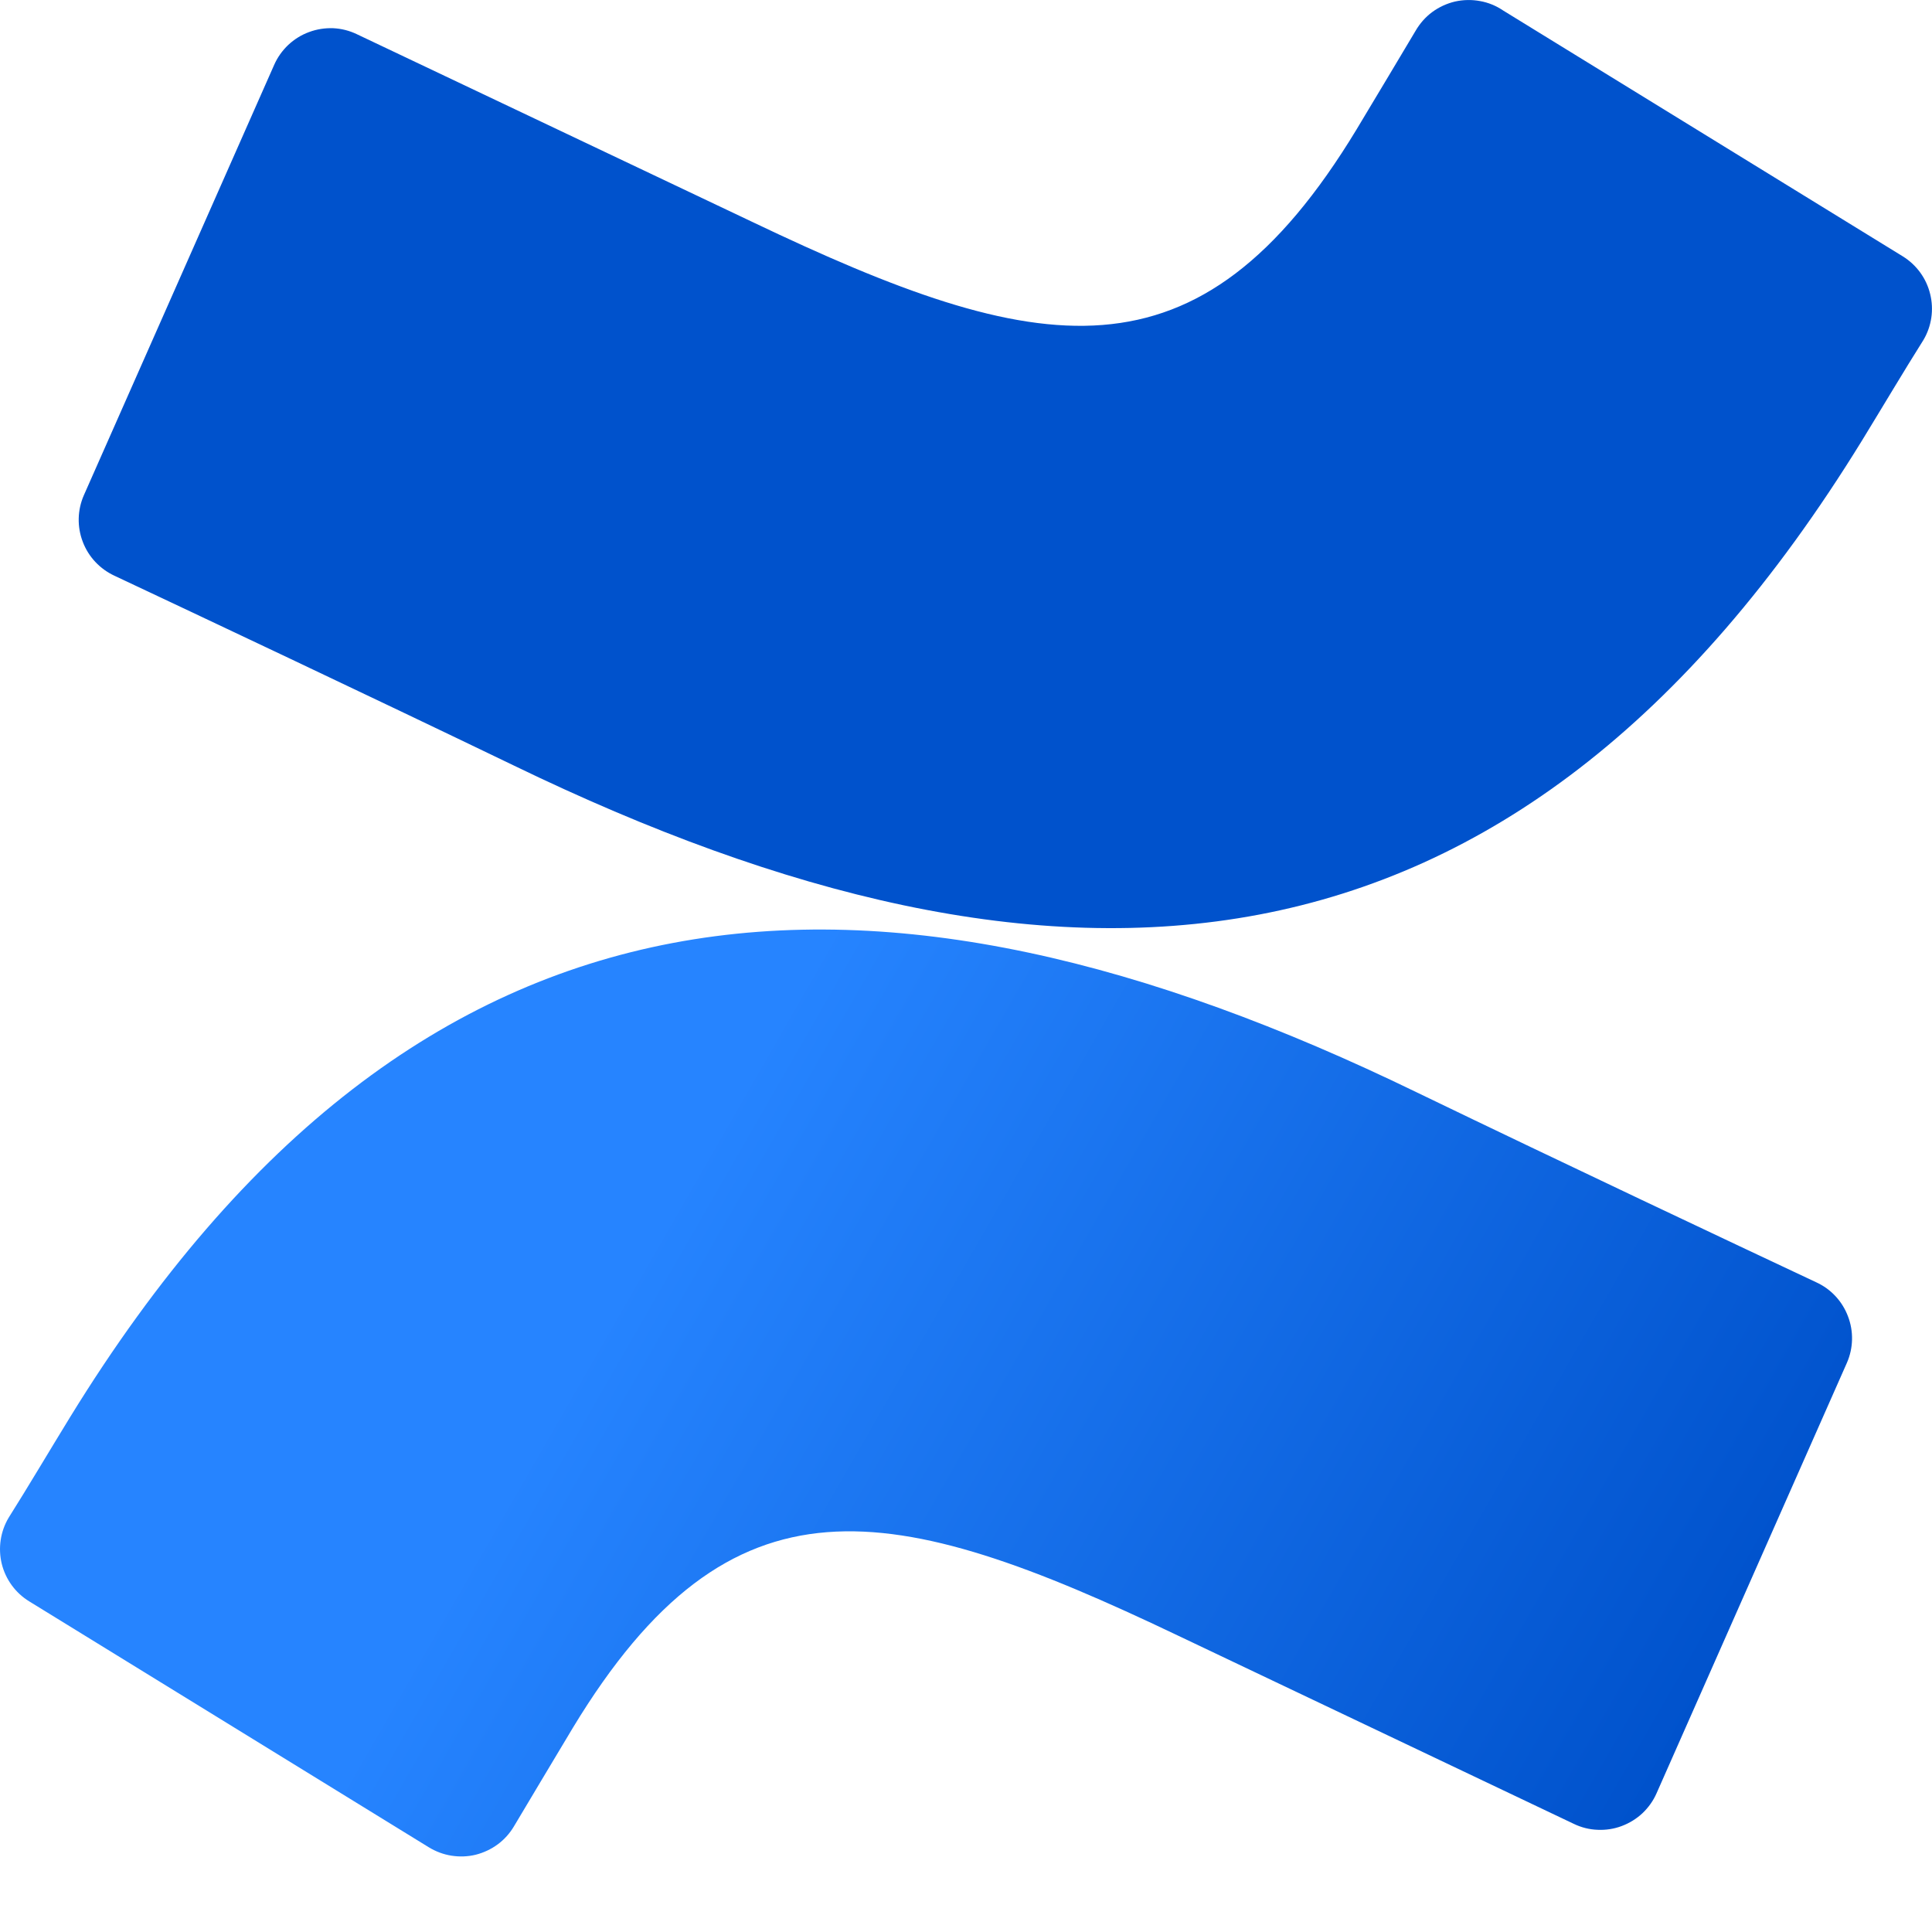 <svg width="20" height="20" viewBox="0 0 20 20" fill="none" xmlns="http://www.w3.org/2000/svg">
<path d="M0.725 14.671C0.518 15.008 0.286 15.4 0.089 15.712C0.004 15.855 -0.021 16.026 0.018 16.188C0.058 16.35 0.16 16.49 0.302 16.577L4.439 19.123C4.511 19.167 4.591 19.197 4.674 19.21C4.758 19.223 4.843 19.22 4.925 19.2C5.007 19.179 5.084 19.143 5.152 19.093C5.22 19.043 5.277 18.979 5.32 18.907C5.486 18.63 5.699 18.27 5.931 17.885C7.57 15.18 9.219 15.511 12.191 16.93L16.293 18.881C16.37 18.918 16.453 18.939 16.538 18.942C16.623 18.946 16.709 18.933 16.788 18.903C16.868 18.873 16.941 18.828 17.003 18.77C17.065 18.711 17.115 18.641 17.149 18.563L19.119 14.108C19.186 13.955 19.19 13.782 19.13 13.626C19.071 13.47 18.953 13.343 18.801 13.274C17.935 12.867 16.213 12.055 14.664 11.307C9.088 8.599 4.35 8.774 0.725 14.671Z" fill="url(#paint0_linear)"/>
<path d="M19.275 4.561C19.482 4.223 19.714 3.832 19.911 3.52C19.996 3.377 20.021 3.205 19.981 3.044C19.942 2.882 19.84 2.742 19.698 2.654L15.561 0.109C15.489 0.06 15.407 0.026 15.321 0.011C15.235 -0.005 15.147 -0.003 15.062 0.016C14.977 0.036 14.897 0.073 14.826 0.125C14.756 0.177 14.698 0.243 14.654 0.319C14.489 0.595 14.275 0.955 14.043 1.34C12.404 4.045 10.756 3.714 7.783 2.295L3.694 0.354C3.617 0.317 3.534 0.296 3.449 0.292C3.364 0.289 3.279 0.302 3.199 0.332C3.119 0.361 3.046 0.407 2.984 0.465C2.922 0.524 2.872 0.594 2.838 0.672L0.868 5.127C0.801 5.28 0.797 5.453 0.857 5.609C0.916 5.765 1.035 5.891 1.187 5.961C2.052 6.368 3.774 7.18 5.324 7.927C10.912 10.633 15.65 10.451 19.275 4.561Z" fill="url(#paint1_linear)"/>
<defs>
<linearGradient id="paint0_linear" x1="19.008" y1="20.437" x2="6.492" y2="13.245" gradientUnits="userSpaceOnUse">
<stop offset="0.18" stop-color="#0052CC"/>
<stop offset="1" stop-color="#2684FF"/>
</linearGradient>
<linearGradient id="paint1_linear" x1="-5277.96" y1="15013" x2="-4844.63" y2="15510.3" gradientUnits="userSpaceOnUse">
<stop offset="0.18" stop-color="#0052CC"/>
<stop offset="1" stop-color="#2684FF"/>
</linearGradient>
</defs>
</svg>
